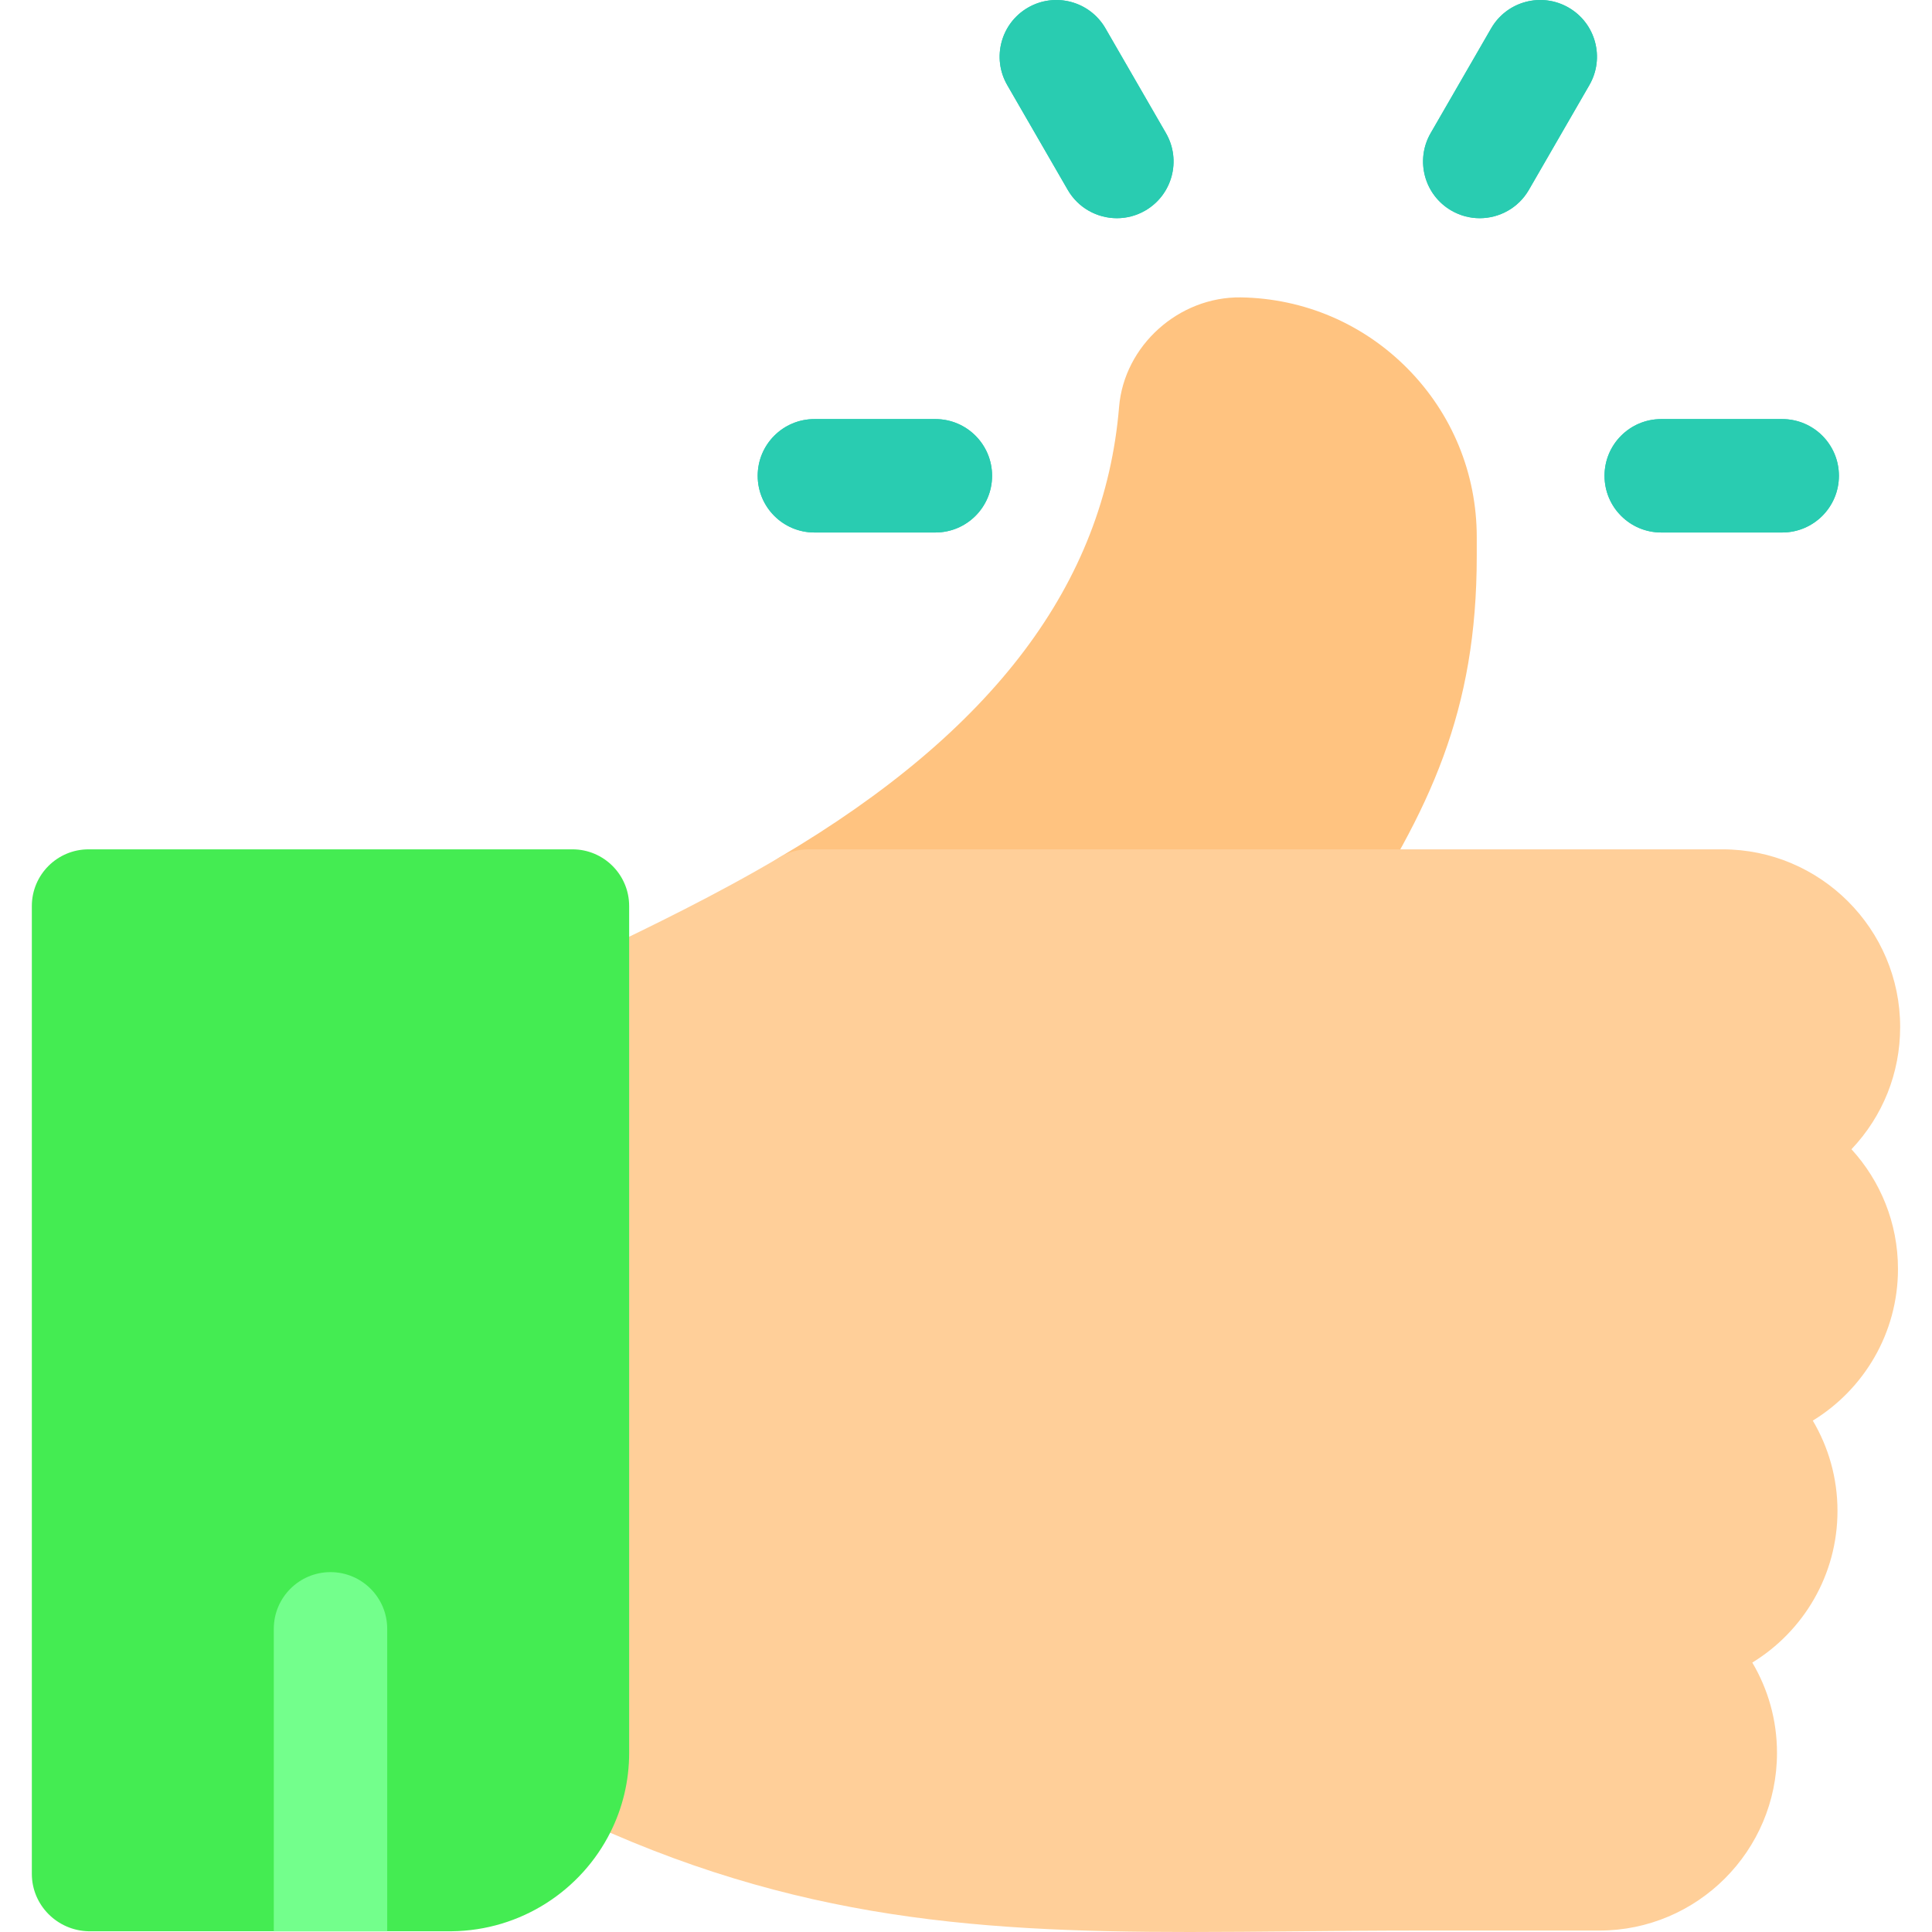 <?xml version="1.0"?>
<svg xmlns="http://www.w3.org/2000/svg" xmlns:xlink="http://www.w3.org/1999/xlink" version="1.1" id="Layer_1" x="0px" y="0px" viewBox="0 0 512 512" style="enable-background:new 0 0 512 512;" xml:space="preserve" width="512px" height="512px" class=""><g><link xmlns="" type="text/css" id="dark-mode" rel="stylesheet"/><style xmlns="" type="text/css" id="dark-mode-custom-style"/><path style="fill:#FFC380;" d="M344.265,255.139H214.283c-6.774,0-12.71-4.531-14.496-11.065c-1.786-6.534,1.02-13.455,6.851-16.902  c56.633-33.464,86.05-72.5,89.93-119.338c1.353-16.255,15.831-29.239,32.266-29.024c16.77,0.268,32.481,6.99,44.248,18.93  c11.776,11.951,18.266,27.777,18.272,44.561c0,0.002,0,0.004,0,0.006v5.049c0,41-12.144,67.142-34.551,101.04  C354.018,252.607,349.311,255.139,344.265,255.139z" data-original="#FFC380" class=""/><path style="fill:#FFCF99;" d="M503.562,272.171c0-25.964-21.123-47.088-47.088-47.088H214.283c-2.691,0-5.333,0.722-7.648,2.092  c-17.001,10.052-34.167,18.327-47.96,24.978c-4.811,2.319-9.355,4.51-13.488,6.576c-5.091,2.546-8.307,7.749-8.307,13.442v192.359  c0,5.693,3.216,10.896,8.307,13.442C205.91,508.329,256.386,512,315.247,512c9.115,0,18.437-0.088,28.023-0.178  c10.602-0.1,21.563-0.204,33.055-0.204h47.509c25.964,0,47.088-21.123,47.088-47.088c0-8.73-2.387-16.912-6.545-23.929  c13.529-8.282,22.575-23.199,22.575-40.191c0-8.73-2.387-16.912-6.545-23.929c13.529-8.282,22.575-23.199,22.575-40.191  c0-12.212-4.673-23.353-12.324-31.728C498.99,295.781,503.562,284.328,503.562,272.171z" data-original="#FFCF99" class=""/><g>
	<path style="fill:#29CCB1;" d="M472.303,141.117h-32.06c-8.299,0-15.028-6.729-15.028-15.028s6.729-15.028,15.028-15.028h32.06   c8.299,0,15.028,6.729,15.028,15.028S480.603,141.117,472.303,141.117z" data-original="#29CCB1" class=""/>
	<path style="fill:#29CCB1;" d="M247.884,141.117h-32.06c-8.299,0-15.028-6.729-15.028-15.028s6.729-15.028,15.028-15.028h32.06   c8.299,0,15.028,6.729,15.028,15.028S256.185,141.117,247.884,141.117z" data-original="#29CCB1" class=""/>
	<path style="fill:#29CCB1;" d="M295.989,57.826c-5.195,0-10.245-2.695-13.028-7.516l-16.03-27.765   c-4.15-7.187-1.687-16.379,5.5-20.528c7.187-4.15,16.379-1.687,20.528,5.5l16.03,27.765c4.15,7.187,1.687,16.379-5.5,20.528   C301.123,57.177,298.538,57.826,295.989,57.826z" data-original="#29CCB1" class=""/>
	<path style="fill:#29CCB1;" d="M392.139,57.826c-2.55,0-5.134-0.649-7.5-2.016c-7.187-4.15-9.65-13.341-5.5-20.528l16.03-27.765   c4.149-7.187,13.341-9.652,20.528-5.5c7.187,4.15,9.65,13.341,5.5,20.528l-16.03,27.765   C402.386,55.131,397.333,57.826,392.139,57.826z" data-original="#29CCB1" class=""/>
</g><path id="SVGCleanerId_0" style="fill:#73FF8C" d="M102.613,432.66v79.148H72.557V432.66c0-8.295,6.733-15.028,15.028-15.028  S102.613,424.365,102.613,432.66z" data-original="#73C3FF" class="active-path" data-old_color="#73C3FF"/><g>
	<path style="fill:#29CCB1;" d="M472.303,141.117h-32.06c-8.299,0-15.028-6.729-15.028-15.028s6.729-15.028,15.028-15.028h32.06   c8.299,0,15.028,6.729,15.028,15.028S480.603,141.117,472.303,141.117z" data-original="#29CCB1" class=""/>
	<path style="fill:#29CCB1;" d="M247.884,141.117h-32.06c-8.299,0-15.028-6.729-15.028-15.028s6.729-15.028,15.028-15.028h32.06   c8.299,0,15.028,6.729,15.028,15.028S256.185,141.117,247.884,141.117z" data-original="#29CCB1" class=""/>
	<path style="fill:#29CCB1;" d="M295.989,57.826c-5.195,0-10.245-2.695-13.028-7.516l-16.03-27.765   c-4.15-7.187-1.687-16.379,5.5-20.528c7.187-4.15,16.379-1.687,20.528,5.5l16.03,27.765c4.15,7.187,1.687,16.379-5.5,20.528   C301.123,57.177,298.538,57.826,295.989,57.826z" data-original="#29CCB1" class=""/>
	<path style="fill:#29CCB1;" d="M392.139,57.826c-2.55,0-5.134-0.649-7.5-2.016c-7.187-4.15-9.65-13.341-5.5-20.528l16.03-27.765   c4.149-7.187,13.341-9.652,20.528-5.5c7.187,4.15,9.65,13.341,5.5,20.528l-16.03,27.765   C402.386,55.131,397.333,57.826,392.139,57.826z" data-original="#29CCB1" class=""/>
</g><g>
	<path id="SVGCleanerId_0_1_" style="fill:#73FF8C" d="M102.613,432.66v79.148H72.557V432.66c0-8.295,6.733-15.028,15.028-15.028   S102.613,424.365,102.613,432.66z" data-original="#73C3FF" class="active-path" data-old_color="#73C3FF"/>
</g><path style="fill:#44EC52" d="M151.705,225.083H23.466c-8.295,0-15.028,6.733-15.028,15.028v256.478  c0,8.305,6.733,15.028,15.028,15.218h96.179c18.424-0.19,34.404-10.82,42.129-26.269c3.176-6.322,4.959-13.465,4.959-21.009V240.111  C166.733,231.815,160,225.083,151.705,225.083z" data-original="#44A4EC" class="" data-old_color="#44A4EC"/><path style="fill:#73FF8C" d="M102.613,431.658v80.15H72.557v-80.15c0-8.295,6.733-15.028,15.028-15.028  S102.613,423.363,102.613,431.658z" data-original="#73C3FF" class="active-path" data-old_color="#73C3FF"/></g> </svg>
